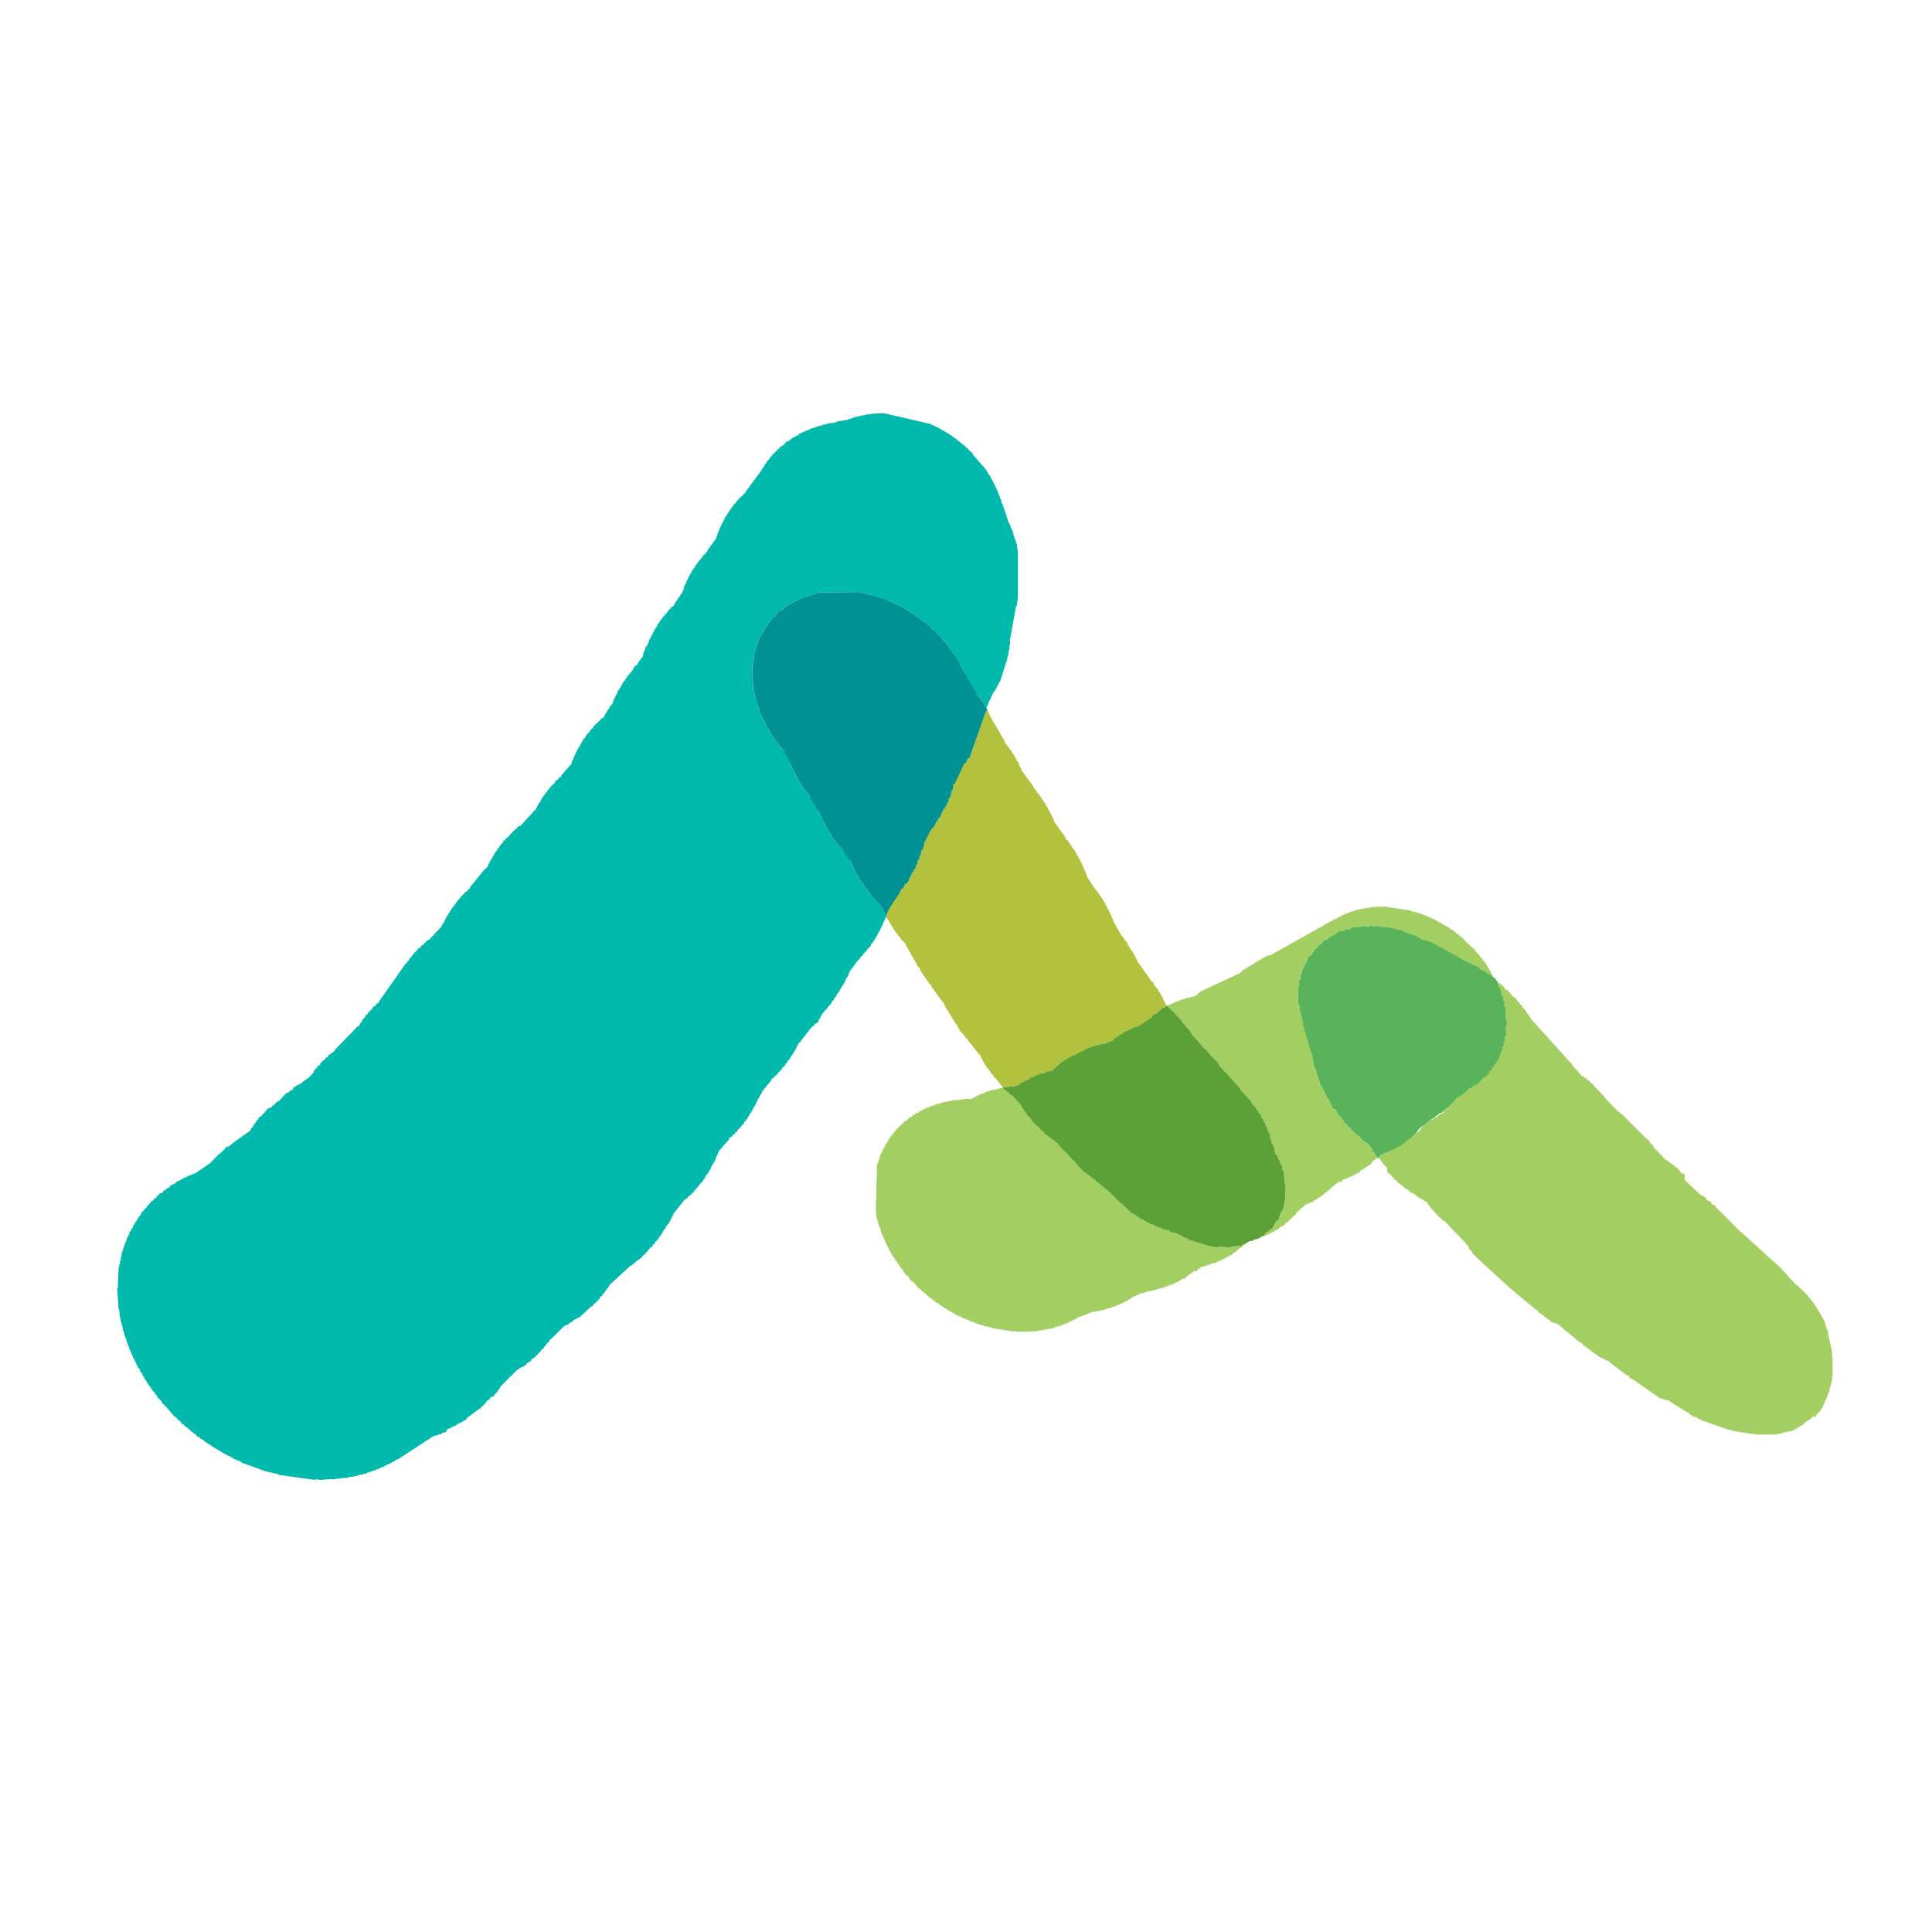 <svg width="33" height="33" viewBox="0 0 33 33" fill="none" xmlns="http://www.w3.org/2000/svg">
<g clip-path="url(#clip0_94_12588)">
<path d="M24.67 20.852H24.646L24.608 20.798H24.587L24.49 20.684L24.429 20.624V20.607L24.389 20.571V20.551H24.377L24.356 20.52H24.334L24.324 20.5L24.271 20.482V20.472L24.231 20.456V20.445L24.188 20.427L24.178 20.407L24.117 20.375L24.083 20.362L24.073 20.338L24.035 20.322L24.02 20.302H24.002L23.99 20.281L23.96 20.265L23.939 20.235H23.915V20.215H23.889L23.848 20.158H23.83L23.745 20.055H23.727V20.044L23.694 20.02V19.949L23.611 19.864V19.846L23.591 19.832L23.557 19.785V19.767L23.611 19.708H23.632L23.654 19.682H23.674L23.686 19.664H23.717V19.652H23.737L23.749 19.633H23.765L23.779 19.617H23.798L23.808 19.599H23.842L23.87 19.567H23.893L23.903 19.548H23.925L23.986 19.492H24.02V19.474L24.085 19.427L24.126 19.405L24.138 19.378L24.168 19.366V19.344L24.201 19.332V19.342H24.221V19.324H24.241V19.305H24.261L24.273 19.279L24.286 19.243H24.304L24.318 19.204H24.348L24.377 19.17H24.399L24.419 19.143H24.439L24.452 19.125H24.47L24.512 19.085H24.537L24.608 19.022H24.628L24.638 19.006L24.67 18.992V18.973L24.713 18.933H24.733V18.913L24.755 18.886L24.794 18.866V18.846L24.826 18.83V18.813L24.859 18.801V18.779H24.881V18.734H24.903V18.704L24.996 18.643V18.625L25.079 18.601V18.583L25.144 18.564V18.544L25.237 18.504V18.485H25.258L25.334 18.394H25.353V18.374H25.375V18.356H25.399L25.44 18.305V18.277L25.472 18.263L25.49 18.208H25.515L25.533 18.143H25.553V18.107H25.573V18.068H25.596L25.606 18.022L25.618 17.955H25.628V17.937H25.638V17.898H25.648V17.924H25.658V17.876H25.679V17.805H25.699V17.718H25.719V17.55H25.731V17.509H25.741L25.717 17.378V17.21H25.697V17.115L25.675 17.1V17.032L25.654 17.017V16.969H25.644V16.951H25.632V16.912H25.622V16.882H25.608V16.866V16.825H25.594V16.774H25.573H25.592L25.606 16.795H25.622L25.646 16.829H25.669V16.851H25.683L25.723 16.908H25.745L25.831 17.011L25.895 17.058L25.926 17.113H25.946L25.956 17.143L26.009 17.192V17.212L26.061 17.258V17.277L26.084 17.291V17.311L26.114 17.333V17.354L26.134 17.366V17.386L26.152 17.398L26.163 17.428H26.173L26.815 18.141L26.835 18.151V18.172L26.857 18.186L26.867 18.214H26.877L27.023 18.384H27.045L27.066 18.413H27.086L27.12 18.455H27.139L27.173 18.5H27.189L27.256 18.578L27.39 18.718L27.432 18.775L27.612 18.959L27.625 18.979L27.665 18.998L27.675 19.018L27.716 19.036L27.728 19.056L28.133 19.461H28.153L28.183 19.516H28.193V19.534L28.216 19.548L28.236 19.563V19.581L28.256 19.597V19.615L28.287 19.64L28.455 19.816H28.473L28.485 19.836H28.505L28.526 19.866H28.546L28.566 19.897H28.588L28.621 19.939H28.641L28.724 20.042H28.746L28.777 20.069V20.152L28.872 20.247L29.012 20.377V20.387H29.03V20.399L29.048 20.409L29.09 20.429L29.145 20.466V20.488L29.177 20.514H29.198L29.23 20.537V20.559L29.261 20.581H29.283L29.303 20.605L29.315 20.628L29.481 20.79L29.724 21.035L29.747 21.059H29.763L29.777 21.079L30.34 21.589L30.372 21.614L30.688 21.958H30.708L30.751 22.015H30.771L30.781 22.037L30.844 22.096L30.886 22.144L30.939 22.209L30.982 22.266L31.012 22.31L31.032 22.341L31.067 22.403L31.105 22.458L31.127 22.503L31.14 22.523L31.172 22.588V22.616H31.182V22.654H31.192V22.683H31.202V22.703H31.212V22.733H31.225V22.764V22.794L31.293 23.082V23.197H31.303V23.444V23.509H31.293V23.555V23.602H31.281V23.639H31.271V23.677H31.259V23.707H31.249V23.774H31.239V23.792H31.227V23.821H31.215V23.839V23.867H31.204L31.184 23.922H31.172V23.94H31.162V23.962V23.985H31.15L31.134 24.037H31.121V24.064H31.099V24.102H31.077V24.12L31.046 24.135V24.155L31.016 24.167V24.201H30.947V24.224L30.854 24.278L30.771 24.353H30.753L30.72 24.384H30.698L30.68 24.41H30.656L30.637 24.432H30.617L30.607 24.448H30.577H30.534L30.524 24.465H30.461L30.451 24.481L30.36 24.493V24.503H30.317H30.285H30.267H30.232H30.202H30.172H30.141H30.099H30.056H30.008C30.008 24.503 29.696 24.463 29.572 24.432C29.449 24.402 29.131 24.282 29.131 24.282L29.086 24.268H29.072V24.258L29.017 24.24V24.23L28.979 24.216V24.203H28.945L28.902 24.187V24.175L28.862 24.157L28.852 24.137L28.787 24.106L28.487 23.916H28.445V23.904H28.414V23.894H28.382L28.349 23.879L27.872 23.549H27.849L27.807 23.491H27.784L27.493 23.268V23.256L27.454 23.238H27.42V23.225L27.359 23.193H27.337V23.183L27.294 23.165L27.282 23.142L27.221 23.112L27.209 23.092H27.191V23.08L27.161 23.067L27.149 23.043H27.128L27.104 23.011H27.088L27.076 22.991H27.055L27.011 22.934H26.991L26.646 22.65V22.64L26.584 22.608H26.564V22.598H26.541L26.48 22.569L26.47 22.545L26.428 22.531L26.416 22.507L26.375 22.49L26.355 22.456H26.333L26.323 22.436H26.3L26.278 22.403C26.278 22.403 25.926 22.122 25.788 21.998C25.65 21.875 25.229 21.49 25.18 21.438L25.144 21.401V21.381L25.089 21.332V21.304L25.069 21.271L24.67 20.852Z" fill="#A3CF62"/>
<path d="M17.146 18.586V18.605L17.229 18.661V18.679L17.316 18.732V18.752L17.346 18.76V18.768L17.356 18.791L17.389 18.823L17.409 18.829V18.858L17.433 18.862L17.456 18.914L17.466 18.916V18.935L17.486 18.951V18.977L17.506 18.983V19.001L17.526 19.005L17.551 19.058L17.571 19.062V19.08L17.593 19.086L17.644 19.174L17.666 19.175V19.196L17.751 19.259L17.753 19.279L17.773 19.285V19.303L17.828 19.331V19.352L17.848 19.356V19.376L17.921 19.419L17.933 19.439L17.964 19.447L17.976 19.467L17.996 19.471V19.479L18.031 19.497V19.516L18.069 19.524V19.544L18.124 19.572L18.274 19.755V19.775L18.296 19.779L18.409 19.907V19.925L18.433 19.929V19.949L18.466 19.953V19.975L18.484 19.979V19.998L18.624 20.093L18.666 20.129V20.137L18.689 20.141V20.149L18.711 20.155L18.719 20.174L18.753 20.182L18.762 20.204L18.794 20.208V20.22L18.834 20.236V20.255L18.889 20.287V20.305L18.911 20.309V20.328L18.93 20.332L18.966 20.368V20.386L18.984 20.39V20.411L19.007 20.413L19.061 20.471V20.492L19.081 20.494L19.25 20.643V20.662L19.284 20.668V20.688L19.335 20.716V20.724L19.367 20.735V20.743L19.41 20.759V20.779L19.454 20.787V20.808L19.527 20.83L19.537 20.85L19.58 20.86V20.876L19.632 20.889L19.642 20.911L19.699 20.919V20.929L19.729 20.935V20.945L19.77 20.953V20.961L19.845 20.978L19.855 20.998L19.972 21.02L19.983 21.042L20.086 21.059V21.069L20.118 21.073V21.085L20.171 21.093V21.105L20.195 21.109L20.205 21.131L20.29 21.154V21.174L20.669 21.285L20.805 21.308V21.299L20.825 21.304V21.294L21.027 21.31V21.291L21.216 21.279V21.259L21.244 21.261L21.236 21.265V21.285L21.183 21.316L21.125 21.36V21.377L21.092 21.383L21.023 21.447L21.001 21.443L20.969 21.474L20.948 21.47L20.916 21.502L20.896 21.498L20.875 21.522L20.853 21.52L20.843 21.536L20.815 21.541V21.551L20.792 21.547L20.784 21.563L20.752 21.569V21.577L20.691 21.583L20.679 21.601H20.637V21.611L20.618 21.607V21.619L20.598 21.613V21.625L20.535 21.634V21.642L20.507 21.636V21.644L20.501 21.67L20.481 21.666L20.43 21.715L20.381 21.709V21.727L20.321 21.763L20.23 21.842L20.205 21.84L20.122 21.891L20.001 21.948L19.97 21.951V21.962L19.948 21.956L19.938 21.976H19.895L19.889 21.992H19.865L19.845 22.006L19.825 22V22.01L19.804 22.006V22.016L19.784 22.012V22.022L19.764 22.018V22.029L19.742 22.024V22.032L19.721 22.03V22.039L19.659 22.047V22.057L19.626 22.051V22.059L19.608 22.057V22.067L19.578 22.059V22.067L19.547 22.079V22.089L19.517 22.083V22.091L19.486 22.087V22.095L19.341 22.156L19.3 22.195L19.278 22.192L19.237 22.233L19.215 22.229L19.197 22.251L19.177 22.249L19.154 22.273L19.134 22.269L19.124 22.286L19.081 22.288L19.071 22.306L19.041 22.31V22.32H18.998L18.99 22.34L18.926 22.346V22.355L18.907 22.352V22.36L18.885 22.357V22.367L18.865 22.365V22.375L18.802 22.381V22.391L18.774 22.381V22.393L18.753 22.391V22.399L18.719 22.393L18.721 22.403L18.699 22.399V22.411L18.668 22.403L18.671 22.411L18.64 22.407V22.417L18.44 22.494L18.421 22.492L18.381 22.531L18.361 22.527L18.338 22.553L18.318 22.549L18.296 22.573L18.276 22.569L18.267 22.587L18.247 22.583L18.225 22.608L18.184 22.61L18.174 22.628L18.134 22.63L18.124 22.646L18.061 22.652L18.051 22.668L18.02 22.664L18.008 22.683L17.668 22.743L17.628 22.735V22.745L17.583 22.737V22.747L17.543 22.741V22.747L17.502 22.741V22.751L17.451 22.741V22.751L17.399 22.741V22.751L17.316 22.735V22.745L16.931 22.683V22.674L16.808 22.65V22.64L16.723 22.624L16.721 22.618L16.662 22.605V22.593L16.619 22.587V22.577L16.567 22.567V22.557L16.451 22.516V22.508L16.419 22.502V22.492L16.346 22.47V22.462L16.326 22.458V22.448L16.295 22.442V22.431L16.275 22.427V22.419L16.245 22.411V22.403L16.202 22.387V22.377L16.172 22.371V22.36L16.107 22.33V22.32L16.089 22.314V22.306L16.046 22.29L16.036 22.269L15.971 22.237L15.961 22.217L15.921 22.201V22.188L15.888 22.174L15.878 22.154L15.858 22.15L15.846 22.128L15.826 22.124L15.805 22.091L15.785 22.089L15.763 22.057L15.743 22.053L15.722 22.018L15.69 22.004L15.597 21.891L15.575 21.889L15.498 21.788L15.481 21.784L15.427 21.717V21.696L15.406 21.684V21.674L15.386 21.66V21.642L15.356 21.617V21.597L15.325 21.575V21.553L15.301 21.541L15.291 21.51L15.279 21.508V21.488L15.259 21.474L15.251 21.447L15.238 21.443L15.224 21.403L15.206 21.387V21.37L15.184 21.346V21.33L15.174 21.326V21.306H15.164V21.285H15.153L15.131 21.223H15.121L15.111 21.172L15.101 21.168V21.148H15.089V21.119L15.078 21.117L15.068 21.077H15.056L15.036 20.978L15.026 20.976V20.945H15.014V20.917L15.004 20.913L14.991 20.844L14.981 20.842V20.803L14.971 20.801L14.959 20.684L14.981 19.878H14.991V19.852H15.002V19.823L15.012 19.826L15.04 19.706L15.054 19.708V19.69L15.062 19.694V19.663L15.072 19.666L15.082 19.627L15.089 19.631V19.603L15.103 19.605L15.115 19.566L15.125 19.57V19.54L15.143 19.534V19.516L15.164 19.502V19.481L15.174 19.483V19.463L15.182 19.465V19.447L15.204 19.441L15.212 19.404L15.234 19.4V19.38L15.255 19.372L15.265 19.34L15.285 19.331V19.311L15.315 19.301V19.279L15.346 19.267V19.246L15.396 19.218V19.2L15.437 19.18V19.159L15.459 19.145L15.492 19.141V19.123L15.512 19.115L15.53 19.09L15.583 19.072V19.054L15.603 19.038L15.623 19.042L15.655 19.008L15.678 19.014L15.714 18.971L15.736 18.977L15.757 18.951L15.779 18.955L15.799 18.93L15.822 18.935L15.83 18.918L15.87 18.916L15.88 18.898L15.913 18.896V18.884H15.955L15.965 18.866L15.983 18.87L16.004 18.854L16.028 18.858V18.848L16.046 18.854V18.843L16.069 18.848L16.077 18.829L16.107 18.835V18.825L16.15 18.823V18.813L16.182 18.819V18.811L16.22 18.809V18.799L16.253 18.805V18.795L16.275 18.799V18.791L16.409 18.787V18.777L16.441 18.781V18.771L16.471 18.779V18.768L16.595 18.771L16.607 18.754L16.627 18.76L16.646 18.734L16.668 18.74L16.686 18.712L16.708 18.716L16.729 18.69L16.749 18.696L16.761 18.679L16.802 18.677L16.814 18.661L16.832 18.663L16.844 18.645L16.862 18.649L16.872 18.633L16.895 18.637L16.917 18.623L16.935 18.625V18.619H16.957V18.611L16.978 18.615L17.128 18.576L17.146 18.586Z" fill="#A3CF62"/>
<path d="M20.5 16.938L20.47 16.969L20.448 16.977L20.45 16.993L20.429 17.009L20.409 17.007L20.397 17.023L20.377 17.019V17.029L20.356 17.023V17.035L20.324 17.029V17.039L20.263 17.046V17.056L20.241 17.052L20.243 17.064L20.182 17.07L20.17 17.086L20.128 17.09L20.119 17.106L20.099 17.102L20.089 17.118L20.067 17.114L20.057 17.133L20.036 17.128L20.026 17.145L20.006 17.143L19.994 17.159L19.945 17.173V17.175V17.197L19.99 17.224V17.242L20.073 17.307V17.327L20.095 17.329V17.349L20.117 17.355V17.372L20.138 17.378L20.14 17.396L20.16 17.402L20.211 17.487L20.233 17.491L20.257 17.542L20.279 17.55V17.566L20.298 17.57L20.35 17.687L20.372 17.689L20.417 17.776L20.458 17.825L20.524 17.855V17.876L20.565 17.892V17.91L20.617 17.941V17.959L20.638 17.963V17.983L20.66 17.987L20.662 18.007L20.715 18.064L20.737 18.068V18.088L20.757 18.092V18.11L20.777 18.115L20.852 18.236L20.875 18.238V18.26L20.895 18.262V18.291L20.915 18.297L20.939 18.358L20.948 18.36L20.97 18.412L20.992 18.416L21.012 18.469L21.035 18.473L21.099 18.524V18.542L21.12 18.546V18.566L21.193 18.609V18.629L21.215 18.633L21.247 18.686L21.267 18.69L21.27 18.712L21.29 18.716L21.322 18.769L21.342 18.771V18.793L21.363 18.795L21.397 18.87L21.419 18.874V18.896L21.44 18.898L21.472 18.969L21.492 18.975V19.003L21.512 19.008L21.525 19.038L21.535 19.04L21.547 19.09L21.567 19.105V19.125L21.59 19.139V19.168L21.612 19.18L21.622 19.242L21.644 19.253V19.295H21.652L21.664 19.346L21.687 19.35L21.699 19.449L21.709 19.453V19.471H21.719V19.53L21.741 19.544L21.751 19.635L21.774 19.647L21.796 19.73L21.818 19.732L21.838 19.815L21.859 19.817L21.873 19.888L21.893 19.892L21.905 19.992L21.926 19.998L21.96 20.34H21.95L21.954 20.494L21.942 20.492V20.561L21.932 20.558V20.617L21.913 20.621L21.905 20.698L21.883 20.694L21.832 20.848L21.808 20.844L21.729 20.988L21.707 20.992L21.695 20.99L21.697 21.018L21.674 21.016V21.026L21.634 21.049L21.602 21.069L21.606 21.099L21.529 21.121V21.14L21.545 21.142L21.553 21.123L21.577 21.128L21.583 21.111L21.608 21.115L21.616 21.099H21.636V21.091L21.668 21.089L21.677 21.073H21.699L21.731 21.043L21.751 21.049L21.792 21.008H21.814L21.885 20.945L21.905 20.951V20.941L21.936 20.927L21.948 20.901L22.019 20.856V20.836L22.067 20.808V20.789L22.09 20.785V20.775L22.112 20.771L22.11 20.751L22.134 20.745V20.725L22.152 20.718V20.7L22.183 20.686L22.215 20.642L22.254 20.619L22.264 20.603L22.284 20.605L22.292 20.573L22.316 20.579L22.325 20.561L22.345 20.565L22.355 20.546L22.377 20.552L22.387 20.534L22.42 20.532L22.46 20.492L22.482 20.494L22.523 20.453L22.541 20.457V20.447L22.561 20.441V20.423L22.584 20.427L22.622 20.386L22.632 20.388V20.37L22.675 20.356V20.34L22.727 20.309V20.289L22.768 20.269V20.251L22.798 20.253V20.235L22.879 20.182L22.924 20.18L22.932 20.145H22.974V20.135L23.005 20.133L23.017 20.115L23.035 20.119V20.109L23.068 20.105L23.076 20.089L23.098 20.093L23.116 20.067L23.138 20.073L23.148 20.052L23.161 20.056L23.171 20.038L23.191 20.042V20.034L23.232 20.022V20.002L23.426 19.876V19.858L23.454 19.846V19.823L23.485 19.811L23.525 19.775L23.497 19.732L23.483 19.73L23.474 19.69L23.442 19.666L23.432 19.615L23.422 19.613L23.377 19.546L23.242 19.453V19.433L23.209 19.419L23.199 19.396L23.175 19.394L23.145 19.35L23.122 19.346L23.072 19.285L23.047 19.253L23.029 19.248L22.995 19.194L22.974 19.192L22.922 19.115L22.91 19.111V19.09L22.845 19.032V19.014L22.827 18.997V18.977L22.804 18.965V18.947L22.78 18.922L22.762 18.918L22.685 18.761L22.667 18.754L22.576 18.556L22.555 18.54V18.522L22.545 18.52L22.535 18.459L22.523 18.457V18.428L22.513 18.426V18.398L22.503 18.396V18.368L22.492 18.366L22.491 18.325H22.482L22.468 18.262L22.458 18.26V18.242L22.448 18.238V18.202L22.438 18.2L22.436 18.141L22.426 18.139L22.424 18.088H22.416L22.413 18.009L22.403 18.007L22.391 17.774L22.379 17.772V17.744L22.359 17.73L22.345 17.659L22.325 17.655L22.314 17.614L22.304 17.612V17.574L22.292 17.572V17.542L22.27 17.529V17.479L22.247 17.477L22.237 17.378L22.227 17.375V17.355H22.217L22.215 17.286L22.193 17.27V17.167L22.171 17.155L22.166 16.849L22.189 16.847V16.736L22.209 16.742L22.217 16.649H22.227V16.61L22.237 16.612V16.562L22.258 16.558V16.519L22.28 16.515L22.29 16.448L22.312 16.452L22.339 16.349L22.361 16.353V16.325L22.381 16.329L22.466 16.199L22.486 16.203L22.519 16.14L22.539 16.145V16.124L22.559 16.126L22.612 16.059L22.63 16.064V16.043L22.667 16.051L22.697 16.027L22.693 16.009L22.715 16.013V15.993L22.735 15.997L22.758 15.972L22.776 15.974L22.788 15.958L22.819 15.952V15.934L22.871 15.905L22.966 15.893V15.875L23.072 15.867V15.845L23.165 15.833L23.199 15.841V15.831L23.219 15.833V15.822L23.258 15.831L23.272 15.814L23.386 15.827L23.394 15.808L23.491 15.827L23.503 15.808L23.669 15.841L23.693 15.833L23.975 15.897V15.918L24.209 15.989V16.009L24.262 16.017V16.037L24.39 16.09V16.108L24.493 16.157V16.179L24.535 16.195L24.54 16.205L24.57 16.211L24.59 16.244L24.623 16.25V16.258L24.647 16.26V16.272L24.728 16.286V16.298L24.801 16.311V16.321L24.855 16.331V16.341L24.918 16.353V16.363L24.961 16.371L24.971 16.39L25.013 16.4V16.41L25.044 16.416V16.424L25.078 16.43V16.442L25.121 16.448V16.458L25.268 16.523V16.543L25.477 16.661V16.679L25.515 16.695L25.501 16.679V16.663L25.481 16.649V16.63L25.461 16.606V16.588L25.439 16.574L25.428 16.533L25.408 16.519V16.501L25.398 16.497L25.388 16.468L25.366 16.454V16.436L25.323 16.4V16.379L25.279 16.343V16.325L25.206 16.254L25.198 16.223L25.177 16.219V16.199L25.155 16.195L25.007 16.055L24.989 16.023L24.969 16.017L24.955 15.997L24.936 15.993L24.914 15.96L24.874 15.942L24.864 15.922L24.829 15.905V15.897L24.766 15.867V15.855L24.748 15.853V15.843L24.685 15.812V15.804L24.633 15.782V15.776L24.613 15.77V15.76L24.58 15.756V15.746L24.56 15.742V15.731L24.529 15.725V15.715H24.507V15.703L24.434 15.679V15.671L24.402 15.665V15.656L24.361 15.648V15.638L24.309 15.63V15.618L24.258 15.608V15.6L24.092 15.559V15.551L23.637 15.484V15.492L23.58 15.484V15.492L23.531 15.484V15.492L23.501 15.488V15.498L23.458 15.488V15.501L23.416 15.49V15.503L23.394 15.496V15.507L23.333 15.505V15.515L23.315 15.511V15.519L23.282 15.517V15.525H23.242V15.535L23.209 15.529V15.539L23.146 15.547V15.557L23.128 15.551V15.563L23.086 15.565L23.076 15.579L23.035 15.584L23.025 15.6L23.001 15.598V15.606L22.97 15.608L22.962 15.628L22.94 15.622L22.922 15.648L22.899 15.644L22.879 15.669L22.859 15.665L22.827 15.699L22.806 15.695L21.697 16.317L21.652 16.321V16.331L21.622 16.335L21.612 16.351L21.59 16.345V16.357L21.551 16.377L21.209 16.584L21.213 16.6L21.191 16.606L21.16 16.64L21.138 16.634L21.12 16.649L20.5 16.938Z" fill="#A3CF62"/>
<path d="M7.534 15.833L7.556 15.79H7.564L7.574 15.756L7.586 15.758L7.584 15.738L7.595 15.74V15.709L7.605 15.711L7.625 15.659L7.635 15.661V15.64L7.647 15.644V15.624L7.657 15.628L7.655 15.608H7.665V15.59L7.68 15.594V15.573L7.696 15.557V15.539L7.716 15.533L7.726 15.497L7.748 15.491L7.757 15.454L7.781 15.448L7.777 15.432H7.787V15.412L7.809 15.408V15.387L7.827 15.383V15.363L7.852 15.357L7.848 15.337L7.87 15.331V15.312L7.9 15.3V15.28L7.933 15.268V15.245L7.985 15.219V15.201L8.006 15.195V15.185L8.024 15.179V15.161L8.281 14.845H8.291L8.317 14.812L8.328 14.816V14.786L8.338 14.788L8.336 14.772H8.346V14.741L8.36 14.745L8.378 14.691H8.388V14.675L8.398 14.677V14.658H8.409V14.64H8.417V14.622L8.429 14.624V14.604L8.439 14.608V14.587L8.447 14.589V14.569L8.469 14.555V14.535L8.489 14.531L8.5 14.494L8.518 14.488L8.532 14.452L8.548 14.446V14.428H8.56V14.411L8.591 14.397L8.599 14.357L8.633 14.348L8.631 14.326L8.662 14.314L8.716 14.257V14.237L8.737 14.241L8.755 14.209H8.765V14.191L8.775 14.193L8.807 14.16L8.828 14.156V14.134L8.836 14.136L8.868 14.104L8.886 14.11L9.16 13.812L9.158 13.796L9.17 13.798L9.178 13.759L9.188 13.763V13.743L9.2 13.745V13.725L9.208 13.727V13.709L9.22 13.711V13.691L9.231 13.694V13.676H9.241V13.654L9.249 13.66V13.64L9.261 13.642L9.259 13.624L9.281 13.605V13.589L9.301 13.583L9.312 13.547L9.342 13.533L9.35 13.496L9.372 13.492V13.472L9.382 13.474V13.454L9.403 13.45L9.413 13.421L9.445 13.409V13.391L9.476 13.377L9.486 13.34L9.538 13.31V13.292L9.587 13.263V13.245L9.741 13.069L9.749 13.073V13.055L9.759 13.057L9.771 12.992L9.783 12.994L9.779 12.974L9.793 12.976L9.802 12.921L9.812 12.923V12.903L9.822 12.907V12.879H9.832L9.842 12.844H9.85V12.816L9.86 12.818L9.883 12.765H9.893V12.747L9.903 12.749V12.731H9.913V12.71L9.923 12.714V12.696H9.931V12.678H9.943V12.66L9.951 12.664V12.644L9.974 12.627V12.609L9.994 12.603L10.016 12.549L10.034 12.544V12.524L10.067 12.512L10.075 12.476L10.097 12.47V12.451L10.128 12.439V12.419H10.136L10.146 12.393L10.168 12.386V12.366L10.211 12.348V12.328L10.259 12.301V12.281L10.322 12.245V12.225L10.441 12.038H10.456L10.451 12.02L10.464 12.024L10.484 11.939L10.494 11.943V11.923L10.504 11.925V11.896L10.514 11.899L10.524 11.862L10.537 11.864V11.834L10.543 11.836L10.563 11.783L10.575 11.785V11.767L10.585 11.769V11.749H10.597L10.595 11.73L10.61 11.735L10.603 11.714L10.618 11.716L10.616 11.696L10.628 11.698L10.624 11.68L10.636 11.682V11.66L10.656 11.647V11.629L10.678 11.621L10.688 11.587L10.707 11.579L10.717 11.544L10.739 11.538V11.52L10.759 11.514V11.496L10.78 11.489V11.469L10.798 11.463V11.443L10.822 11.439L10.814 11.409L10.842 11.394V11.376L10.885 11.356L10.895 11.328L10.986 11.202V11.155L10.998 11.157V11.127L11.008 11.131L11.004 11.101L11.017 11.103V11.064L11.027 11.068V11.038L11.053 11.042V11.014L11.065 11.018L11.063 10.987H11.073V10.969L11.083 10.973L11.093 10.916L11.105 10.918L11.101 10.898L11.114 10.9V10.872L11.124 10.874L11.134 10.838L11.146 10.842L11.144 10.819L11.154 10.823V10.795L11.166 10.797L11.184 10.744H11.195V10.726H11.207L11.203 10.71H11.217L11.235 10.655L11.257 10.649V10.621L11.276 10.615L11.288 10.58L11.306 10.574V10.554L11.326 10.55V10.53L11.348 10.524V10.505L11.367 10.499V10.481L11.391 10.475V10.457H11.401L11.407 10.431L11.431 10.427V10.406L11.46 10.392V10.374L11.512 10.345V10.327L11.664 10.104V10.078H11.675V10.05L11.683 10.054V10.013H11.695L11.693 9.997L11.703 9.999V9.971L11.715 9.973V9.953L11.723 9.955V9.924L11.733 9.928V9.908L11.745 9.91V9.882L11.754 9.884L11.764 9.847L11.774 9.849V9.831H11.784V9.803L11.806 9.797V9.77L11.816 9.772V9.752H11.824V9.734L11.847 9.728L11.845 9.71L11.867 9.696V9.675H11.875V9.657L11.887 9.661V9.641L11.907 9.635L11.918 9.598L11.938 9.594V9.574L11.958 9.568V9.55L11.98 9.544L11.978 9.523L11.998 9.519V9.499L12.019 9.493V9.475L12.051 9.461V9.444L12.079 9.428V9.408L12.213 9.222L12.223 9.226V9.197L12.235 9.199V9.169L12.243 9.173V9.143L12.254 9.145V9.108L12.264 9.11V9.09H12.274L12.296 9.009L12.304 9.011V8.991L12.316 8.993L12.314 8.965L12.325 8.969L12.335 8.932H12.345L12.355 8.89H12.365L12.383 8.835L12.393 8.837V8.817L12.408 8.821L12.405 8.803L12.418 8.805L12.416 8.784L12.426 8.786V8.768L12.448 8.752V8.732L12.466 8.728L12.476 8.689L12.497 8.685L12.507 8.649L12.527 8.641L12.539 8.604L12.569 8.594L12.568 8.574L12.588 8.568V8.547L12.61 8.543L12.618 8.515L12.648 8.503V8.483L12.673 8.479L12.669 8.468L12.691 8.464V8.444L12.732 8.422V8.404L13.007 8.033V8.015L13.017 8.019V7.999L13.039 7.993V7.974L13.059 7.958V7.938L13.068 7.94V7.922L13.088 7.916L13.098 7.879L13.108 7.881L13.12 7.857L13.138 7.849L13.151 7.812L13.179 7.798V7.78L13.199 7.774V7.752L13.232 7.742V7.721L13.27 7.703V7.681L13.313 7.661V7.644L13.408 7.584L13.404 7.563L13.428 7.559L13.446 7.533L13.469 7.537L13.552 7.466L13.572 7.47L13.602 7.438L13.622 7.442L13.663 7.401L13.681 7.405L13.703 7.381L13.726 7.383L13.738 7.367L13.766 7.363V7.353L13.786 7.359L13.796 7.343L13.819 7.347L13.829 7.327L13.861 7.322V7.312L13.922 7.306L13.93 7.29L13.952 7.294L13.973 7.276L13.993 7.28V7.272L14.013 7.276V7.268L14.037 7.27L14.046 7.252L14.074 7.258V7.25L14.116 7.246V7.237L14.147 7.243V7.233L14.189 7.231V7.223L14.222 7.227V7.219L14.242 7.223V7.213L14.274 7.219V7.211L14.291 7.213V7.201L14.469 7.171L14.487 7.175L14.499 7.154H14.542L14.55 7.136L14.592 7.134V7.124L14.614 7.128V7.12L14.673 7.112V7.104L14.706 7.106V7.098L14.748 7.096V7.088L14.778 7.094V7.082L14.801 7.088V7.075L14.86 7.079L14.862 7.069L14.892 7.075V7.065L14.922 7.071V7.063L14.955 7.067V7.057L14.995 7.065V7.055L15.038 7.063V7.055L15.088 7.063V7.055L15.908 7.246V7.256L15.941 7.262V7.27L15.971 7.276V7.286L16.003 7.292V7.302L16.036 7.306V7.316L16.056 7.32V7.329L16.089 7.335V7.347L16.129 7.363V7.371L16.162 7.377V7.389L16.224 7.42V7.428L16.265 7.444L16.275 7.464L16.317 7.482L16.328 7.503L16.35 7.507L16.36 7.529L16.38 7.533L16.392 7.553L16.41 7.557L16.423 7.578L16.443 7.582L16.455 7.604L16.475 7.608L16.506 7.65L16.528 7.655L16.569 7.711L16.591 7.715V7.721L16.611 7.738V7.758L16.779 7.95L16.809 7.976V7.993L16.844 8.019V8.037L16.862 8.049L16.872 8.084H16.884V8.104L16.905 8.116L16.917 8.147L16.925 8.151V8.169L16.949 8.193V8.209L16.959 8.211V8.232L16.969 8.236V8.254H16.98V8.272L16.99 8.276V8.296H16.998L17.022 8.357L17.032 8.361V8.387L17.044 8.392V8.41L17.052 8.412V8.44L17.062 8.442V8.464H17.077V8.493L17.085 8.495V8.523L17.097 8.525L17.109 8.594H17.117L17.227 8.92L17.233 8.924L17.249 8.963L17.257 8.965L17.269 9.025H17.279V9.046H17.289L17.324 9.177L17.33 9.179V9.21H17.344V9.24H17.354V9.276L17.364 9.28L17.387 9.428V10.22L17.366 10.352L17.356 10.348V10.378L17.346 10.376V10.404L17.257 10.902L17.249 10.9L17.253 11.018H17.239L17.243 11.101L17.231 11.099V11.155H17.221V11.21H17.208V11.257L17.2 11.255V11.291H17.192L17.081 11.645L17.073 11.641L17.061 11.68L17.05 11.678V11.706L17.04 11.704L17.03 11.741L17.02 11.736V11.757L17.008 11.755L17.012 11.783L16.99 11.789V11.809L16.969 11.824L16.856 12.071L16.848 12.095L16.838 12.071L16.807 12.046L16.797 12.004L16.765 11.982V11.961L16.745 11.947V11.927L16.712 11.903L16.69 11.87L16.68 11.866V11.848L16.637 11.811L16.585 11.735L16.564 11.73L16.552 11.698H16.542V11.67L16.53 11.666V11.635H16.52V11.605L16.508 11.603V11.575L16.498 11.572V11.544H16.488V11.514L16.477 11.512L16.457 11.449H16.443V11.429L16.435 11.427V11.409L16.423 11.405V11.386L16.41 11.384V11.364L16.402 11.362V11.344L16.38 11.321V11.301L16.36 11.287L16.34 11.226L16.305 11.2V11.18L16.263 11.145L16.253 11.113L16.23 11.099V11.081L16.198 11.054V11.036L16.168 11.012V10.991L16.093 10.918L16.082 10.888L16.062 10.884V10.866L16.02 10.838L15.967 10.771L15.943 10.767V10.758L15.89 10.716V10.7L15.862 10.682V10.674L15.829 10.659L15.819 10.637L15.755 10.607L15.744 10.584L15.712 10.57V10.56L15.694 10.558L15.667 10.532L15.649 10.53V10.52L15.629 10.516L15.617 10.493L15.597 10.491V10.481L15.574 10.477L15.552 10.455L15.532 10.451L15.522 10.428L15.427 10.382V10.372L15.406 10.368V10.358L15.344 10.337L15.101 10.224L14.987 10.192V10.185L14.651 10.113L14.021 10.121L13.987 10.115V10.125L13.928 10.135V10.141L13.886 10.145L13.876 10.161L13.855 10.157V10.167L13.835 10.163V10.173L13.813 10.169L13.79 10.185L13.772 10.179L13.76 10.198L13.699 10.208L13.677 10.23L13.633 10.234L13.626 10.25L13.592 10.254V10.262L13.562 10.268L13.564 10.287L13.509 10.307V10.315L13.491 10.311L13.438 10.362L13.398 10.372V10.392L13.365 10.394V10.414L13.345 10.418V10.431L13.323 10.427L13.27 10.473V10.493L13.264 10.491L13.244 10.528L13.222 10.522L13.211 10.548H13.199L13.189 10.574L13.167 10.58L13.159 10.617L13.13 10.631L13.106 10.682L13.084 10.69L13.088 10.71L13.068 10.726V10.744H13.057V10.763H13.045V10.779L13.035 10.777V10.797L13.025 10.795V10.813L13.015 10.811L12.993 10.866H12.982L12.881 11.164L12.865 11.354L12.853 11.352L12.847 11.572H12.855L12.867 11.769L12.879 11.773L12.891 11.89L12.899 11.892L12.902 11.929L12.912 11.931V11.969L12.922 11.973L12.926 12.01L12.934 12.012L12.938 12.04L12.946 12.044V12.073L12.956 12.077V12.105H12.966V12.135H12.979V12.166L12.989 12.168V12.196L12.999 12.2V12.229H13.009L13.033 12.291L13.043 12.293V12.312H13.051L13.053 12.332L13.066 12.336V12.356H13.076V12.378H13.084V12.397L13.106 12.421V12.439L13.13 12.453L13.151 12.514L13.179 12.54L13.191 12.581L13.213 12.595L13.223 12.625L13.234 12.627L13.246 12.66L13.264 12.664V12.68L13.296 12.706V12.725L13.321 12.739V12.759L13.351 12.785V12.796L13.371 12.797L13.394 12.822L13.404 12.85L13.446 12.889V12.917L13.456 12.921V12.947L13.469 12.951L13.47 12.978L13.481 12.982V13.01L13.491 13.012V13.032H13.501L13.511 13.093L13.523 13.095L13.545 13.158L13.558 13.16V13.178L13.568 13.182V13.2H13.574V13.221L13.588 13.225V13.241L13.608 13.267V13.286L13.628 13.298L13.651 13.36L13.681 13.387L13.695 13.425L13.716 13.439L13.726 13.472L13.768 13.506V13.528L13.821 13.577V13.593L13.896 13.666L13.906 13.697L13.928 13.701L13.96 13.775L13.981 13.865L13.993 13.867V13.887L14.003 13.889V13.917L14.013 13.919L14.037 13.98L14.046 13.984V14.002L14.056 14.004V14.024L14.068 14.027V14.045L14.076 14.047V14.075L14.098 14.089L14.11 14.13L14.133 14.144L14.153 14.205L14.173 14.219V14.239L14.195 14.253L14.207 14.294L14.226 14.306V14.326L14.268 14.361V14.383L14.313 14.417V14.44L14.345 14.464L14.357 14.484L14.378 14.488V14.498L14.396 14.512V14.531L14.43 14.545L14.442 14.577L14.461 14.581L14.473 14.602L14.483 14.604V14.624L14.503 14.638L14.513 14.695L14.525 14.701V14.719L14.538 14.721V14.749L14.548 14.752L14.57 14.812L14.578 14.816V14.835L14.59 14.836V14.857L14.6 14.859V14.877H14.613V14.899H14.623V14.921L14.643 14.944V14.962L14.667 14.978L14.685 15.039L14.718 15.063L14.728 15.094H14.74V15.114L14.77 15.14V15.161L14.815 15.197V15.215L14.855 15.252V15.272L14.93 15.347L14.941 15.375L14.963 15.377V15.397L14.993 15.412V15.422L15.048 15.472V15.491L15.068 15.505V15.523L15.078 15.525V15.545L15.088 15.547V15.576L15.101 15.578L15.131 15.656H15.127L15.119 15.711L15.109 15.709V15.729L15.098 15.725V15.756L15.086 15.752V15.782H15.078V15.8L15.068 15.796V15.827L15.056 15.823L15.048 15.859L15.038 15.857V15.887L15.028 15.885L15.005 15.938L14.995 15.936V15.958L14.987 15.952V15.982L14.969 15.989V16.007L14.957 16.005V16.035L14.937 16.039V16.059L14.926 16.058V16.076L14.906 16.092V16.11L14.886 16.116L14.866 16.169L14.843 16.177V16.195L14.815 16.207L14.805 16.244L14.774 16.258V16.278L14.752 16.282L14.742 16.311L14.732 16.306V16.327L14.7 16.341V16.361L14.651 16.408L14.534 16.564L14.515 16.594L14.507 16.592V16.618L14.497 16.616V16.655H14.485V16.683L14.477 16.679L14.461 16.707L14.45 16.703V16.734L14.442 16.732V16.76L14.43 16.758V16.776L14.42 16.774V16.805L14.41 16.801V16.821L14.4 16.819L14.372 16.869H14.366L14.351 16.906L14.345 16.902V16.922L14.333 16.92V16.95L14.323 16.948L14.303 16.956H14.309L14.311 16.977L14.297 16.975L14.28 17.029L14.258 17.033L14.238 17.088L14.216 17.094L14.197 17.145L14.177 17.155V17.169L14.155 17.175V17.197L14.135 17.201V17.222H14.123L14.112 17.248L14.092 17.252V17.27L14.064 17.285V17.305L14.043 17.309V17.329L14.021 17.335L14.041 17.347L14.017 17.351V17.372L13.977 17.438V17.459L13.906 17.499V17.521L13.865 17.54L13.651 17.817L13.641 17.815L13.628 17.851L13.622 17.849V17.87L13.608 17.868V17.894H13.602L13.58 17.947H13.568V17.963L13.56 17.961V17.983L13.547 17.979L13.552 17.999L13.539 17.997V18.015L13.519 18.03V18.05L13.499 18.056V18.084L13.489 18.08L13.477 18.111L13.456 18.113L13.446 18.151L13.428 18.157V18.175L13.416 18.173V18.194L13.398 18.2V18.218L13.365 18.232L13.355 18.268L13.323 18.281V18.301L13.294 18.315V18.333L13.274 18.339V18.358L13.232 18.38V18.398L13.179 18.427V18.447L13.025 18.635H13.015V18.674L13.003 18.669V18.69L12.993 18.688L12.956 18.769L12.946 18.765L12.938 18.811H12.926V18.829L12.918 18.825V18.854H12.908L12.885 18.906L12.875 18.904V18.923L12.865 18.921V18.941H12.855V18.967L12.835 18.975V19.002L12.816 19.008V19.028L12.804 19.024V19.044L12.794 19.042V19.062L12.784 19.06V19.078L12.764 19.095V19.115L12.744 19.121L12.733 19.155L12.713 19.16L12.703 19.198L12.673 19.212L12.661 19.247L12.634 19.259L12.622 19.287L12.602 19.295L12.59 19.332L12.557 19.342V19.362L12.509 19.392V19.41L12.456 19.437V19.459L12.284 19.655L12.274 19.682L12.264 19.68V19.718L12.254 19.714L12.243 19.751L12.235 19.749L12.223 19.805L12.213 19.803L12.205 19.852L12.193 19.848L12.183 19.882L12.173 19.88V19.901L12.161 19.898V19.929L12.15 19.925L12.132 19.982L12.122 19.98V19.998H12.112L12.09 20.048L12.069 20.052V20.075L12.051 20.089V20.107L12.041 20.105V20.125H12.031V20.142L12.013 20.15L12.001 20.184L11.98 20.19V20.208L11.958 20.214V20.235L11.938 20.239V20.257L11.918 20.265V20.283L11.897 20.289V20.309L11.867 20.322V20.34L11.847 20.346V20.368L11.806 20.389V20.407L11.754 20.435V20.453L11.715 20.476V20.486L11.693 20.492L11.515 20.715L11.504 20.731L11.482 20.785H11.474L11.466 20.822L11.456 20.82V20.846L11.444 20.844V20.864L11.434 20.862V20.891H11.421L11.387 20.941L11.377 20.937V20.957L11.367 20.956V20.984L11.348 20.99V21.008L11.326 21.022V21.043H11.316V21.059H11.306V21.077L11.286 21.093V21.111L11.265 21.117L11.253 21.154L11.235 21.16V21.178L11.215 21.184V21.203L11.193 21.209L11.182 21.247L11.15 21.259L11.144 21.296L11.112 21.308L11.059 21.366V21.387L11.043 21.381L11.021 21.417L11.01 21.415V21.431L10.99 21.437V21.448L10.968 21.454V21.474L10.857 21.549V21.567L10.834 21.571L10.786 21.62L10.763 21.618L10.751 21.634L10.423 21.938L10.413 21.933L10.417 21.952H10.405V21.97L10.385 21.986V22.006L10.362 22.01L10.352 22.047L10.334 22.053L10.322 22.089L10.292 22.102L10.284 22.138L10.251 22.152L10.241 22.189L10.213 22.201V22.221L10.18 22.235V22.253L10.138 22.274L10.132 22.302L10.12 22.3V22.318L10.099 22.314L9.893 22.506L9.872 22.502L9.86 22.517L9.779 22.561V22.581L9.769 22.577L9.727 22.6V22.61L9.71 22.606V22.624L9.666 22.636V22.646L9.648 22.64L9.636 22.658L9.625 22.656L9.613 22.674L9.409 22.875L9.391 22.881L9.378 22.918L9.358 22.922V22.942L9.336 22.948V22.966L9.318 22.972V22.99L9.297 22.998V23.015L9.277 23.023V23.041L9.245 23.053V23.073L9.227 23.079V23.098L9.206 23.102V23.112L9.186 23.12V23.138L9.144 23.16V23.179L9.073 23.223V23.241L9 23.286L8.99 23.312L8.971 23.31L8.961 23.335L8.929 23.341L8.836 23.397L8.568 23.663L8.53 23.715V23.733L8.508 23.738L8.498 23.776L8.477 23.782L8.479 23.8L8.457 23.806L8.439 23.833V23.849L8.417 23.855L8.4 23.857L8.38 23.861V23.879L8.36 23.887V23.906L8.328 23.92L8.277 23.977V23.997L8.257 23.991L8.245 24.019L8.216 24.031V24.051L8.164 24.08L7.969 24.226V24.244L7.951 24.26L7.927 24.256L7.908 24.28L7.803 24.329L7.807 24.345L7.775 24.351L7.712 24.377L7.692 24.402L7.671 24.398L7.639 24.412L7.629 24.43L7.623 24.444L7.615 24.46L7.544 24.477V24.497L7.503 24.499V24.507L7.481 24.503L7.471 24.519L7.449 24.515V24.527L7.431 24.521L7.408 24.527L6.781 24.936L6.762 24.932L6.728 24.967L6.71 24.962V24.971L6.679 24.987L6.667 25.003L6.647 24.997L6.639 25.017L6.615 25.011L6.594 25.035L6.574 25.031L6.554 25.058L6.511 25.06L6.493 25.084L6.473 25.082L6.463 25.096L6.418 25.098L6.408 25.116L6.37 25.118L6.359 25.135L6.337 25.131L6.317 25.149L6.297 25.143V25.153L6.276 25.149L6.266 25.167L6.222 25.169L6.226 25.177L6.206 25.175V25.181L6.143 25.191V25.203L6.11 25.193V25.206L6.09 25.203V25.21L6.029 25.218V25.228L5.967 25.224V25.234L5.944 25.23V25.242L5.851 25.244V25.25L5.831 25.248V25.256L5.79 25.25V25.258L5.76 25.254V25.264L5.728 25.256V25.268L5.697 25.262V25.27L5.657 25.264L5.483 25.278L5.379 25.268V25.278L4.756 25.191V25.181L4.535 25.131L4.118 24.979V24.967L3.982 24.914V24.906L3.964 24.902V24.89L3.932 24.886V24.875L3.869 24.855V24.845L3.847 24.841V24.833L3.814 24.825V24.817L3.776 24.799V24.79L3.756 24.786V24.776L3.723 24.772V24.762L3.681 24.744V24.734L3.662 24.732V24.724L3.628 24.715L3.62 24.693L3.596 24.691V24.681L3.577 24.677V24.667L3.555 24.665V24.655L3.535 24.649L3.513 24.628L3.492 24.622L3.482 24.602L3.419 24.57L3.409 24.552L3.367 24.535L3.346 24.501L3.326 24.497L3.312 24.477L3.294 24.473L3.292 24.462L3.261 24.448L3.251 24.426L3.231 24.422L3.211 24.39L3.189 24.386L3.178 24.365L3.156 24.361L3.136 24.329L3.116 24.327L3.073 24.27L3.053 24.266L3 24.199L2.98 24.195L2.844 24.037L2.759 23.952V23.934L2.684 23.861V23.843L2.646 23.806V23.788L2.603 23.75L2.599 23.733L2.579 23.719V23.699L2.549 23.675V23.657L2.526 23.642L2.516 23.612L2.506 23.61V23.592L2.484 23.578V23.559L2.464 23.543V23.525L2.445 23.511L2.423 23.45L2.401 23.438L2.381 23.377L2.358 23.363L2.346 23.325L2.336 23.32V23.302L2.326 23.3V23.28H2.314V23.26L2.308 23.258L2.304 23.237L2.294 23.235V23.207L2.271 23.195V23.166L2.261 23.163L2.251 23.124H2.241V23.094H2.231L2.221 23.051L2.211 23.049L2.198 22.99L2.186 22.986V22.968L2.176 22.966V22.928L2.166 22.926V22.907L2.158 22.905V22.869L2.144 22.865V22.837L2.134 22.834V22.804H2.124L2.111 22.735L2.103 22.733L2.091 22.646L2.079 22.644V22.606L2.071 22.604V22.563H2.059V22.506L2.049 22.504L2.036 22.367L2.026 22.365L2 21.998L2.012 22L2.026 21.65L2.036 21.652V21.593L2.049 21.595V21.539L2.059 21.541L2.067 21.456L2.077 21.46L2.075 21.411L2.087 21.413L2.085 21.377H2.097L2.107 21.31L2.115 21.316V21.285H2.126V21.257L2.138 21.259V21.223H2.148L2.144 21.203L2.158 21.204L2.176 21.122L2.186 21.123L2.198 21.089L2.207 21.091L2.215 21.032L2.229 21.038L2.249 20.984L2.261 20.988V20.966L2.267 20.97L2.277 20.923L2.298 20.917L2.308 20.872L2.332 20.864L2.328 20.846L2.35 20.832V20.81L2.358 20.814V20.796H2.369V20.777L2.389 20.773L2.413 20.716L2.419 20.719L2.429 20.692L2.452 20.688V20.668L2.472 20.662V20.644L2.504 20.63L2.514 20.591L2.545 20.583V20.561L2.573 20.549V20.528L2.624 20.5V20.482L2.676 20.451V20.433L2.715 20.413V20.39L2.782 20.368V20.348L2.852 20.305L2.863 20.287L2.883 20.289L2.905 20.275L2.903 20.255L3.004 20.206V20.188L3.087 20.156L3.097 20.14L3.118 20.142L3.14 20.117L3.16 20.123L3.18 20.097L3.203 20.099L3.211 20.085L3.241 20.079V20.071L3.261 20.075L3.274 20.056L3.294 20.062L3.304 20.044L3.326 20.048L3.591 19.866L3.745 19.706H3.758L3.828 19.635H3.839V19.617L3.879 19.587L3.909 19.583L3.982 19.52L4.282 19.307V19.289L4.298 19.265L4.32 19.248V19.228L4.331 19.23V19.212L4.351 19.206V19.188L4.373 19.172L4.369 19.153L4.389 19.147V19.127L4.412 19.123V19.103L4.432 19.078L4.454 19.072L4.505 19.016L4.565 18.951V18.931L4.588 18.935L4.642 18.906L4.65 18.908V18.89L4.689 18.868V18.858L4.709 18.854V18.835L4.774 18.797L4.893 18.667L4.914 18.669L4.978 18.615L4.999 18.619L5.015 18.564L5.037 18.57L5.08 18.528L5.1 18.532L5.11 18.516L5.132 18.518L5.151 18.493L5.238 18.433L5.258 18.418L5.27 18.412L5.353 18.323L5.361 18.285L5.371 18.287L5.383 18.26L5.404 18.256V18.236L5.422 18.232V18.212L5.466 18.19L5.475 18.153L5.495 18.147L5.505 18.123L5.558 18.092V18.074L5.608 18.046V18.026L5.709 17.959L5.72 17.932L6.112 17.527L6.135 17.523L6.155 17.471L6.177 17.463L6.195 17.408L6.206 17.41L6.216 17.384L6.236 17.378L6.246 17.341L6.276 17.329L6.287 17.293L6.317 17.278V17.26L6.349 17.248V17.226L6.37 17.222V17.201L6.422 17.173L6.418 17.155L6.473 17.125V17.108L6.916 16.477L6.928 16.456L6.951 16.452L6.961 16.414L6.983 16.41L6.993 16.371L7.013 16.367V16.347L7.034 16.341L7.032 16.321L7.052 16.317V16.296L7.074 16.292V16.274L7.103 16.258V16.242L7.135 16.226L7.133 16.207L7.188 16.181V16.159L7.238 16.132V16.114L7.281 16.092L7.279 16.072L7.301 16.058L7.321 16.061" fill="#00B9AD"/>
<path d="M15.143 15.614L15.173 15.505L15.193 15.509L15.224 15.381L15.244 15.371L15.254 15.347H15.264L15.276 15.32L15.297 15.322L15.339 15.256L15.359 15.26L15.398 15.179L15.42 15.183L15.461 15.094L15.483 15.098L15.525 15.029V14.998L15.546 14.995L15.544 14.966L15.562 14.96L15.574 14.912L15.584 14.915V14.895L15.606 14.891L15.617 14.832L15.637 14.839L15.647 14.772L15.665 14.766L15.677 14.691L15.697 14.685L15.708 14.608L15.73 14.604V14.555L15.736 14.557V14.521L15.76 14.513L15.768 14.399L15.789 14.391L15.787 14.314L15.797 14.316V14.288L15.807 14.29L15.819 14.245L15.829 14.247L15.849 14.239L15.86 14.195L15.89 14.191L15.888 14.162L15.908 14.164L15.922 14.118L15.955 14.116L15.951 14.085L15.971 14.089L15.993 14.027L16.013 14.031L16.026 13.974L16.046 13.978L16.117 13.818L16.137 13.822L16.147 13.765L16.167 13.77L16.179 13.705L16.198 13.709L16.208 13.624L16.228 13.628L16.258 13.496L16.27 13.498L16.281 13.403L16.299 13.399L16.307 13.265L16.331 13.259V13.221H16.341L16.37 13.16L16.392 13.164L16.422 13.142L16.475 13.034L16.493 13.039L16.536 12.947L16.556 12.954L16.84 12.148L16.852 12.15L16.86 12.129H16.87V12.15H16.88V12.172H16.89V12.19L16.9 12.192V12.212L16.912 12.214V12.233L16.922 12.235V12.255L16.933 12.257V12.275L16.943 12.277L16.965 12.338L16.975 12.342L17.166 12.67V12.692L17.206 12.729V12.747L17.238 12.771V12.79L17.271 12.816V12.836L17.291 12.848V12.868L17.313 12.881L17.323 12.913H17.334V12.933L17.356 12.954V12.974L17.366 12.976V12.998L17.388 13.008L17.398 13.049L17.406 13.053L17.429 13.113L17.441 13.116V13.146H17.451L17.461 13.184L17.471 13.188L17.654 13.439V13.46L17.704 13.506V13.527L17.747 13.563V13.581L17.777 13.605V13.624L17.799 13.64V13.66L17.83 13.684V13.705L17.852 13.715L17.862 13.757L17.882 13.77L17.905 13.83L17.925 13.846L17.935 13.885L17.945 13.887L17.959 13.927H17.969V13.958H17.98L17.992 14L18 14.002L18.01 14.051L18.022 14.053L18.2 14.306V14.326L18.253 14.373V14.391L18.285 14.417V14.436L18.314 14.462V14.48L18.336 14.492L18.35 14.525L18.36 14.527V14.545L18.38 14.557L18.39 14.6L18.409 14.612L18.433 14.675H18.443V14.693L18.453 14.695V14.717H18.465V14.737L18.476 14.739L18.496 14.8L18.506 14.802V14.831L18.516 14.832V14.851L18.526 14.853L18.53 14.881L18.54 14.883V14.903L18.55 14.905V14.932L18.561 14.936V14.962L18.571 14.966V14.995L18.581 14.996L18.644 15.094L18.696 15.171L18.706 15.173L18.718 15.203L18.749 15.229V15.246L18.773 15.262V15.28L18.802 15.304V15.322L18.822 15.337L18.834 15.369H18.844L18.856 15.41L18.878 15.426V15.444L18.899 15.466V15.486H18.911V15.507L18.917 15.509L18.919 15.529L18.941 15.541V15.569L18.951 15.572V15.59L18.962 15.594L18.972 15.632L18.982 15.634V15.665H18.992V15.685H19.002L19.016 15.738H19.026V15.766L19.036 15.768L19.162 15.993L19.202 16.027V16.049L19.237 16.074V16.092L19.257 16.106V16.124L19.33 16.244L19.35 16.256V16.276L19.375 16.3V16.317L19.385 16.321V16.339L19.397 16.341V16.363H19.407V16.38L19.415 16.381L19.437 16.444L19.448 16.448L19.626 16.699L19.648 16.734H19.658V16.752L19.703 16.786V16.809L19.731 16.835V16.853L19.765 16.878V16.896L19.786 16.912V16.93L19.806 16.942L19.818 16.973L19.828 16.975L19.838 17.017L19.858 17.029L19.869 17.07L19.921 17.173H19.938L19.935 17.183L19.903 17.198V17.206L19.885 17.204V17.214L19.86 17.208L19.844 17.234L19.83 17.232V17.252L19.824 17.25L19.808 17.266L19.79 17.264L19.779 17.291L19.749 17.315L19.735 17.311V17.323L19.717 17.317V17.327L19.686 17.341V17.36L19.666 17.368V17.386L19.624 17.408L19.571 17.447V17.465L19.561 17.463V17.483L19.53 17.497V17.505L19.508 17.503L19.498 17.521L19.456 17.523L19.35 17.552L19.32 17.574V17.584L19.3 17.58V17.588L19.277 17.584L19.257 17.61L19.237 17.608L19.225 17.623H19.202L19.142 17.675L19.122 17.673L19.089 17.706L19.059 17.71L19.047 17.736L19.016 17.74V17.76L18.984 17.785L18.976 17.781V17.791L18.943 17.797L18.935 17.811L18.901 17.807L18.893 17.825L18.872 17.821V17.831L18.85 17.827V17.835L18.808 17.827V17.837L18.743 17.845V17.855L18.712 17.849L18.715 17.862L18.694 17.855L18.682 17.874L18.64 17.876L18.53 17.947L18.387 18.015L18.148 18.133L18.115 18.155L17.992 18.269L17.961 18.291L17.866 18.303L17.846 18.327L17.751 18.34L17.741 18.358H17.698L17.68 18.384L17.657 18.382L17.647 18.398L17.603 18.4L17.583 18.424L17.542 18.447L17.522 18.443V18.461L17.502 18.457L17.479 18.485L17.455 18.479L17.459 18.489L17.437 18.485V18.493L17.415 18.502L17.417 18.52L17.396 18.526V18.536L17.354 18.538L17.344 18.552L17.129 18.572L17.008 18.418L16.975 18.394L16.965 18.366L16.921 18.327V18.309L16.89 18.281V18.267L16.856 18.238V18.22L16.835 18.206V18.186L16.813 18.173L16.803 18.135L16.783 18.119L16.773 18.08L16.763 18.078L16.752 18.038L16.742 18.034V18.017L16.73 18.014L16.712 17.993L16.706 17.991L16.609 17.862L16.532 17.768V17.756L16.487 17.722V17.706L16.386 17.596V17.578L16.36 17.544V17.526L16.339 17.511V17.493L16.313 17.479V17.463L16.295 17.447V17.428L16.275 17.416V17.396L16.252 17.382V17.361H16.242L16.23 17.321L16.21 17.307L16.198 17.266H16.189L16.149 17.201L16.139 17.2V17.169H16.131L16.119 17.127L16.107 17.125L15.908 16.849V16.831L15.857 16.784V16.764L15.825 16.74V16.72L15.793 16.695V16.677L15.772 16.665V16.643L15.752 16.631L15.738 16.6L15.73 16.598L15.708 16.535L15.687 16.523L15.477 16.151L15.465 16.118L15.382 16.037V16.017L15.339 15.983V15.962L15.297 15.926V15.906L15.276 15.892L15.264 15.861H15.254V15.843L15.234 15.829V15.809L15.212 15.796V15.776L15.193 15.762V15.746L15.139 15.669V15.661L15.145 15.663L15.143 15.614Z" fill="#B2C23E"/>
<path d="M16.86 12.099V12.111L16.848 12.099H16.86Z" fill="#81BB45"/>
<path d="M15.139 15.661H15.131V15.657L15.139 15.659V15.661Z" fill="#81BB45"/>
<path d="M15.089 15.576V15.547L15.079 15.545V15.525L15.069 15.523V15.505L15.049 15.491V15.472L14.994 15.422V15.412L14.964 15.398V15.377L14.941 15.375L14.931 15.347L14.856 15.272V15.252L14.816 15.215V15.197L14.771 15.161V15.14L14.741 15.114V15.094H14.729L14.719 15.063L14.686 15.039L14.668 14.978L14.644 14.962V14.944L14.623 14.922V14.899H14.613V14.877H14.601V14.859L14.591 14.857V14.837L14.579 14.835V14.816L14.571 14.812L14.549 14.752L14.538 14.75V14.721L14.526 14.719V14.701L14.514 14.695L14.397 14.531V14.513L14.378 14.498V14.488L14.358 14.484L14.346 14.464L14.314 14.44V14.418L14.269 14.383V14.361L14.226 14.326V14.306L14.208 14.294L14.196 14.254L14.174 14.239V14.219L14.154 14.205L14.133 14.144L14.111 14.13L14.099 14.089L14.077 14.075V14.047L14.069 14.045V14.027L14.056 14.025V14.005L14.046 14.002V13.984L14.038 13.98L14.014 13.919L14.004 13.917V13.889L13.994 13.887V13.867L13.982 13.865L13.822 13.593V13.577L13.769 13.529V13.506L13.726 13.472L13.716 13.44L13.696 13.425L13.682 13.387L13.652 13.361L13.629 13.298L13.609 13.286V13.267L13.589 13.241V13.225L13.575 13.221V13.201H13.569V13.182L13.558 13.178V13.16L13.546 13.158L13.524 13.095L13.512 13.093L13.502 13.033H13.492L13.481 13.01L13.471 12.978L13.405 12.85L13.372 12.798L13.352 12.796V12.786L13.322 12.759V12.739L13.297 12.725V12.707L13.265 12.68V12.664L13.246 12.66L13.234 12.628L13.224 12.626L13.214 12.595L13.192 12.581L13.18 12.54L13.151 12.514L13.131 12.454L13.107 12.439V12.421L13.085 12.397V12.379H13.076V12.356H13.066V12.336L13.054 12.332L13.052 12.312H13.044V12.293L13.034 12.291L13.01 12.229H12.999V12.2L12.989 12.196V12.168L12.979 12.166V12.136H12.967V12.105H12.957V12.077L12.947 12.073V12.044L12.939 12.04L12.935 12.012L12.927 12.01L12.923 11.974L12.912 11.97V11.931L12.902 11.929L12.9 11.893L12.892 11.891L12.88 11.773L12.868 11.769L12.856 11.573H12.848L12.854 11.352L12.866 11.354L12.882 11.164L12.983 10.866H12.993L13.016 10.811L13.026 10.813V10.795L13.036 10.797V10.777L13.046 10.779V10.763H13.058V10.745H13.068V10.726L13.089 10.71L13.085 10.69L13.107 10.682L13.131 10.631L13.159 10.617L13.168 10.581L13.19 10.574L13.2 10.548H13.212L13.222 10.522L13.245 10.528L13.265 10.491L13.271 10.493V10.473L13.323 10.427L13.346 10.431V10.418L13.366 10.415V10.394L13.398 10.392V10.372L13.439 10.362L13.492 10.311L13.51 10.315V10.307L13.564 10.287L13.562 10.269L13.593 10.263V10.255L13.627 10.251L13.633 10.234L13.678 10.23L13.7 10.208L13.761 10.198L13.773 10.18L13.791 10.186L13.813 10.169L13.836 10.174V10.163L13.856 10.168V10.157L13.876 10.161L13.886 10.145L13.929 10.141V10.135L13.988 10.125V10.115L14.022 10.121L14.652 10.113L14.988 10.186V10.192L15.101 10.224L15.344 10.338L15.407 10.358V10.368L15.427 10.372V10.382L15.522 10.429L15.533 10.451L15.553 10.455L15.575 10.477L15.597 10.481V10.491L15.618 10.493L15.63 10.516L15.65 10.52V10.53L15.668 10.532L15.694 10.558L15.713 10.56V10.57L15.745 10.585L15.755 10.607L15.82 10.637L15.83 10.659L15.863 10.674V10.682L15.891 10.7V10.716L15.944 10.759V10.767L15.968 10.771L16.02 10.838L16.063 10.866V10.884L16.083 10.888L16.093 10.919L16.168 10.992V11.012L16.199 11.036V11.054L16.231 11.081V11.099L16.253 11.113L16.264 11.145L16.306 11.18V11.2L16.34 11.226L16.361 11.287L16.381 11.301V11.322L16.403 11.344V11.362L16.411 11.364V11.384L16.424 11.386V11.405L16.436 11.409V11.427L16.444 11.429V11.449H16.458L16.488 11.514L16.681 11.848V11.866L16.691 11.87L16.713 11.903L16.745 11.927V11.947L16.766 11.961V11.982L16.798 12.004L16.808 12.046L16.838 12.071L16.849 12.095V12.099L16.861 12.111V12.13L16.853 12.15L16.841 12.148L16.557 12.954L16.537 12.947L16.494 13.039L16.476 13.035L16.424 13.142L16.3 13.399L16.282 13.403L16.272 13.498L16.259 13.496L16.229 13.628L16.209 13.624L16.199 13.709L16.18 13.705L16.168 13.77L16.148 13.765L16.138 13.822L16.118 13.818L16.047 13.978L16.027 13.974L16.015 14.031L15.994 14.027L15.972 14.089L15.956 14.116L15.909 14.164L15.891 14.191L15.79 14.391L15.761 14.513L15.737 14.521V14.557L15.731 14.555V14.604L15.709 14.608L15.699 14.685L15.678 14.691L15.666 14.766L15.648 14.772L15.638 14.839L15.618 14.833L15.607 14.891L15.585 14.895V14.916L15.575 14.912L15.563 14.96L15.545 14.966L15.547 14.995L15.527 14.999V15.029L15.484 15.098L15.462 15.094L15.421 15.183L15.399 15.179L15.36 15.26L15.194 15.509L15.144 15.614L15.146 15.663L15.14 15.661V15.659L15.132 15.657L15.101 15.578L15.089 15.576Z" fill="#009194"/>
<path d="M23.54 19.781L23.546 19.791L23.529 19.787L23.525 19.775L23.54 19.773V19.781Z" fill="#81BB45"/>
<path d="M25.544 16.72L25.554 16.722V16.744L25.516 16.695L25.544 16.72Z" fill="#81BB45"/>
<path d="M23.484 19.731L23.476 19.69L23.444 19.666L23.433 19.615L23.423 19.613L23.379 19.546L23.243 19.453V19.433L23.211 19.419L23.201 19.396L23.176 19.395L23.146 19.35L23.124 19.346L23.073 19.285L23.049 19.253L23.03 19.249L22.996 19.194L22.976 19.192L22.923 19.115L22.911 19.111V19.091L22.846 19.032V19.014L22.828 18.998V18.977L22.806 18.965V18.947L22.763 18.927L22.686 18.761L22.668 18.755L22.577 18.556L22.557 18.54V18.522L22.547 18.52L22.537 18.459L22.524 18.457V18.429L22.514 18.427V18.398L22.504 18.396V18.368L22.494 18.366L22.492 18.325H22.484L22.47 18.263L22.459 18.261V18.242L22.449 18.238V18.202L22.439 18.2L22.437 18.141L22.427 18.139L22.425 18.088H22.417L22.415 18.01L22.405 18.008L22.249 17.477L22.239 17.378L22.229 17.376V17.355H22.219L22.217 17.287L22.194 17.27V17.167L22.172 17.155L22.168 16.849L22.19 16.847V16.736L22.21 16.742L22.219 16.649H22.229V16.61L22.239 16.612V16.562L22.259 16.558V16.519L22.281 16.515L22.291 16.448L22.314 16.453L22.34 16.349L22.362 16.353V16.325L22.383 16.329L22.468 16.199L22.488 16.203L22.52 16.141L22.541 16.145V16.125L22.561 16.127L22.613 16.06L22.632 16.064V16.044L22.668 16.052L22.698 16.027L22.694 16.009L22.717 16.013V15.993L22.737 15.997L22.759 15.973L22.777 15.975L22.79 15.958L22.82 15.952V15.934L22.873 15.906L22.968 15.894V15.875L23.073 15.867V15.845L23.166 15.833L23.201 15.841V15.831L23.221 15.833V15.823L23.259 15.831L23.273 15.815L23.387 15.827L23.395 15.809L23.492 15.827L23.504 15.809L23.67 15.841L23.695 15.833L23.976 15.898V15.918L24.211 15.989V16.009L24.264 16.017V16.037L24.436 16.09L24.849 16.313L24.92 16.353V16.363L24.962 16.372L24.972 16.39L25.015 16.4V16.41L25.045 16.416V16.424L25.08 16.43V16.442L25.122 16.448V16.459L25.27 16.523V16.544L25.479 16.661V16.679L25.517 16.695L25.555 16.744V16.75L25.578 16.756L25.588 16.807H25.6V16.847L25.608 16.849V16.866L25.622 16.87V16.9H25.632V16.942H25.642V16.961L25.653 16.963V17.011L25.675 17.023L25.677 17.094L25.697 17.108V17.198L25.718 17.206L25.72 17.372L25.744 17.505L25.734 17.499V17.54L25.724 17.538V17.706L25.703 17.71V17.797L25.685 17.801V17.87L25.663 17.876V17.927L25.653 17.924V17.943L25.642 17.941V17.979L25.634 17.977V17.997L25.624 17.995L25.612 18.062L25.602 18.058L25.594 18.105L25.572 18.103V18.141L25.551 18.137V18.176L25.529 18.172L25.511 18.236L25.489 18.232L25.47 18.285L25.438 18.299V18.329L25.395 18.38L25.373 18.376L25.375 18.394L25.355 18.392V18.413L25.337 18.406L25.26 18.5L25.24 18.497V18.516L25.144 18.556V18.575L25.082 18.593V18.613L24.905 18.745L24.883 18.741L24.885 18.771L24.865 18.775V18.795L24.831 18.809V18.826L24.798 18.842V18.86L24.76 18.882L24.739 18.907V18.927L24.719 18.923L24.677 18.963L24.667 18.961V18.982L24.634 18.994L24.624 19.012L24.604 19.008L24.27 19.255L24.26 19.253L24.25 19.281L24.229 19.287V19.305L24.209 19.311V19.332L24.187 19.338V19.356L24.154 19.37V19.392L24.124 19.403L24.114 19.431L24.071 19.453L24.009 19.5L24.011 19.518L23.976 19.524L23.915 19.581L23.895 19.575L23.883 19.593L23.863 19.587L23.834 19.621L23.8 19.625L23.788 19.644L23.772 19.64L23.757 19.656L23.739 19.654L23.729 19.67L23.709 19.666V19.676L23.678 19.68L23.666 19.698L23.644 19.694L23.624 19.718L23.604 19.714L23.547 19.771L23.551 19.791H23.547L23.541 19.781V19.773L23.527 19.775L23.498 19.733L23.484 19.731Z" fill="#59B35A"/>
<path d="M17.127 18.576L17.123 18.572H17.129L17.133 18.576H17.127Z" fill="#81BB45"/>
<path d="M17.354 18.538L17.396 18.536V18.526L17.416 18.52L17.415 18.502L17.437 18.494V18.485L17.459 18.489L17.455 18.479L17.479 18.485L17.502 18.457L17.522 18.461V18.443L17.542 18.447L17.582 18.425L17.603 18.4L17.647 18.398L17.657 18.382L17.68 18.384L17.698 18.358H17.741L17.751 18.34L17.846 18.328L17.866 18.303L17.961 18.291L17.991 18.269L18.115 18.155L18.148 18.133L18.336 18.022L18.37 18.028V18.01L18.514 17.941L18.64 17.876L18.682 17.874L18.694 17.856L18.714 17.862L18.712 17.85L18.743 17.856V17.846L18.808 17.837V17.827L18.85 17.835V17.827L18.872 17.831V17.821L18.893 17.825L18.901 17.807L18.935 17.811L18.943 17.797L18.976 17.791V17.781L18.984 17.785L19.016 17.761V17.74L19.047 17.736L19.059 17.71L19.089 17.706L19.121 17.674L19.142 17.675L19.202 17.623H19.225L19.237 17.609L19.257 17.611L19.277 17.584L19.3 17.588V17.58L19.32 17.584V17.574L19.35 17.552L19.456 17.524L19.623 17.408L19.666 17.386V17.368L19.686 17.36V17.341L19.717 17.327V17.317L19.735 17.323V17.311L19.749 17.315L19.779 17.291L19.79 17.265L19.808 17.267L19.824 17.25L19.83 17.252V17.232L19.844 17.234L19.86 17.208L19.885 17.214V17.204L19.903 17.206V17.198L19.935 17.183L19.937 17.173H19.945V17.175V17.198L19.99 17.224V17.242L20.073 17.307V17.327L20.095 17.329V17.349L20.118 17.356V17.372L20.138 17.378L20.14 17.396L20.16 17.402L20.211 17.487L20.233 17.491L20.257 17.542L20.28 17.55V17.566L20.298 17.57L20.373 17.69L20.525 17.856V17.876L20.565 17.892V17.91L20.618 17.941V17.959L20.638 17.963V17.983L20.66 17.987L20.662 18.008L20.715 18.064L20.737 18.068V18.089L20.757 18.093V18.111L20.778 18.115L20.853 18.236L20.875 18.238V18.261L20.895 18.263V18.291L20.915 18.297L21.193 18.609V18.629L21.215 18.633L21.247 18.686L21.268 18.69L21.27 18.712L21.29 18.716L21.322 18.769L21.343 18.771V18.793L21.363 18.795L21.397 18.87L21.419 18.874V18.896L21.44 18.898L21.472 18.969L21.492 18.975V19.004L21.513 19.008L21.525 19.038L21.535 19.04L21.547 19.091L21.567 19.105V19.125L21.59 19.139V19.168L21.612 19.18L21.622 19.243L21.644 19.253V19.295H21.652L21.665 19.346L21.687 19.35L21.699 19.449L21.709 19.453V19.471H21.719V19.53L21.741 19.544L21.796 19.731L21.818 19.733L21.839 19.816L21.859 19.818L21.873 19.889L21.893 19.893L21.905 19.992L21.926 19.998L21.96 20.34H21.95L21.954 20.494L21.942 20.492V20.561L21.932 20.559V20.617L21.914 20.622L21.905 20.698L21.883 20.695L21.833 20.848L21.808 20.844L21.729 20.988L21.707 20.992L21.695 20.99L21.697 21.018L21.675 21.016V21.026L21.634 21.049L21.602 21.069L21.606 21.099L21.529 21.122V21.14L21.525 21.138L21.521 21.142H21.519L21.5 21.152H21.492L21.474 21.166L21.454 21.164V21.172L21.432 21.168V21.178L21.411 21.174L21.401 21.193L21.338 21.201L21.326 21.217L21.308 21.213L21.298 21.231L21.243 21.261L21.215 21.259V21.28L21.027 21.292V21.31L20.824 21.294V21.304L20.804 21.3V21.308L20.668 21.286L20.29 21.174V21.154L20.205 21.132L20.195 21.11L20.17 21.105V21.093L20.118 21.085V21.073L20.085 21.069V21.059L19.982 21.043L19.972 21.02L19.854 20.998L19.844 20.978L19.769 20.962V20.954L19.729 20.945V20.935L19.698 20.929V20.919L19.642 20.911L19.632 20.889L19.579 20.877V20.86L19.537 20.85L19.526 20.83L19.453 20.808V20.788L19.409 20.779V20.759L19.366 20.743V20.735L19.334 20.725V20.717L19.283 20.688V20.668L19.249 20.662V20.644L19.081 20.494L19.061 20.492V20.472L19.006 20.413L18.984 20.411V20.391L18.965 20.387V20.369L18.761 20.204L18.718 20.174L18.71 20.156L18.688 20.15V20.142L18.666 20.138V20.13L18.623 20.093L18.484 19.998V19.98L18.465 19.976V19.953L18.433 19.949V19.929L18.409 19.925V19.907L18.295 19.779L18.273 19.775V19.755L18.069 19.544V19.524L18.03 19.516V19.498L17.996 19.48V19.471L17.975 19.467L17.963 19.447L17.933 19.439L17.921 19.419L17.848 19.376V19.356L17.828 19.352V19.332L17.773 19.303V19.285L17.753 19.279L17.751 19.259L17.666 19.196V19.176L17.643 19.174L17.593 19.087L17.57 19.081V19.062L17.55 19.058L17.526 19.006L17.506 19.002V18.983L17.485 18.977V18.951L17.465 18.935V18.917L17.455 18.915L17.433 18.862L17.408 18.858V18.83L17.388 18.824L17.356 18.791L17.346 18.769V18.761L17.315 18.753V18.732L17.228 18.68V18.662L17.145 18.605V18.587L17.127 18.576H17.133L17.129 18.573L17.344 18.552L17.354 18.538Z" fill="#5CA038"/>
</g>
<defs>
<clipPath id="clip0_94_12588">
<rect width="29.333" height="18.223" fill="white" transform="translate(2 7.055)"/>
</clipPath>
</defs>
</svg>
